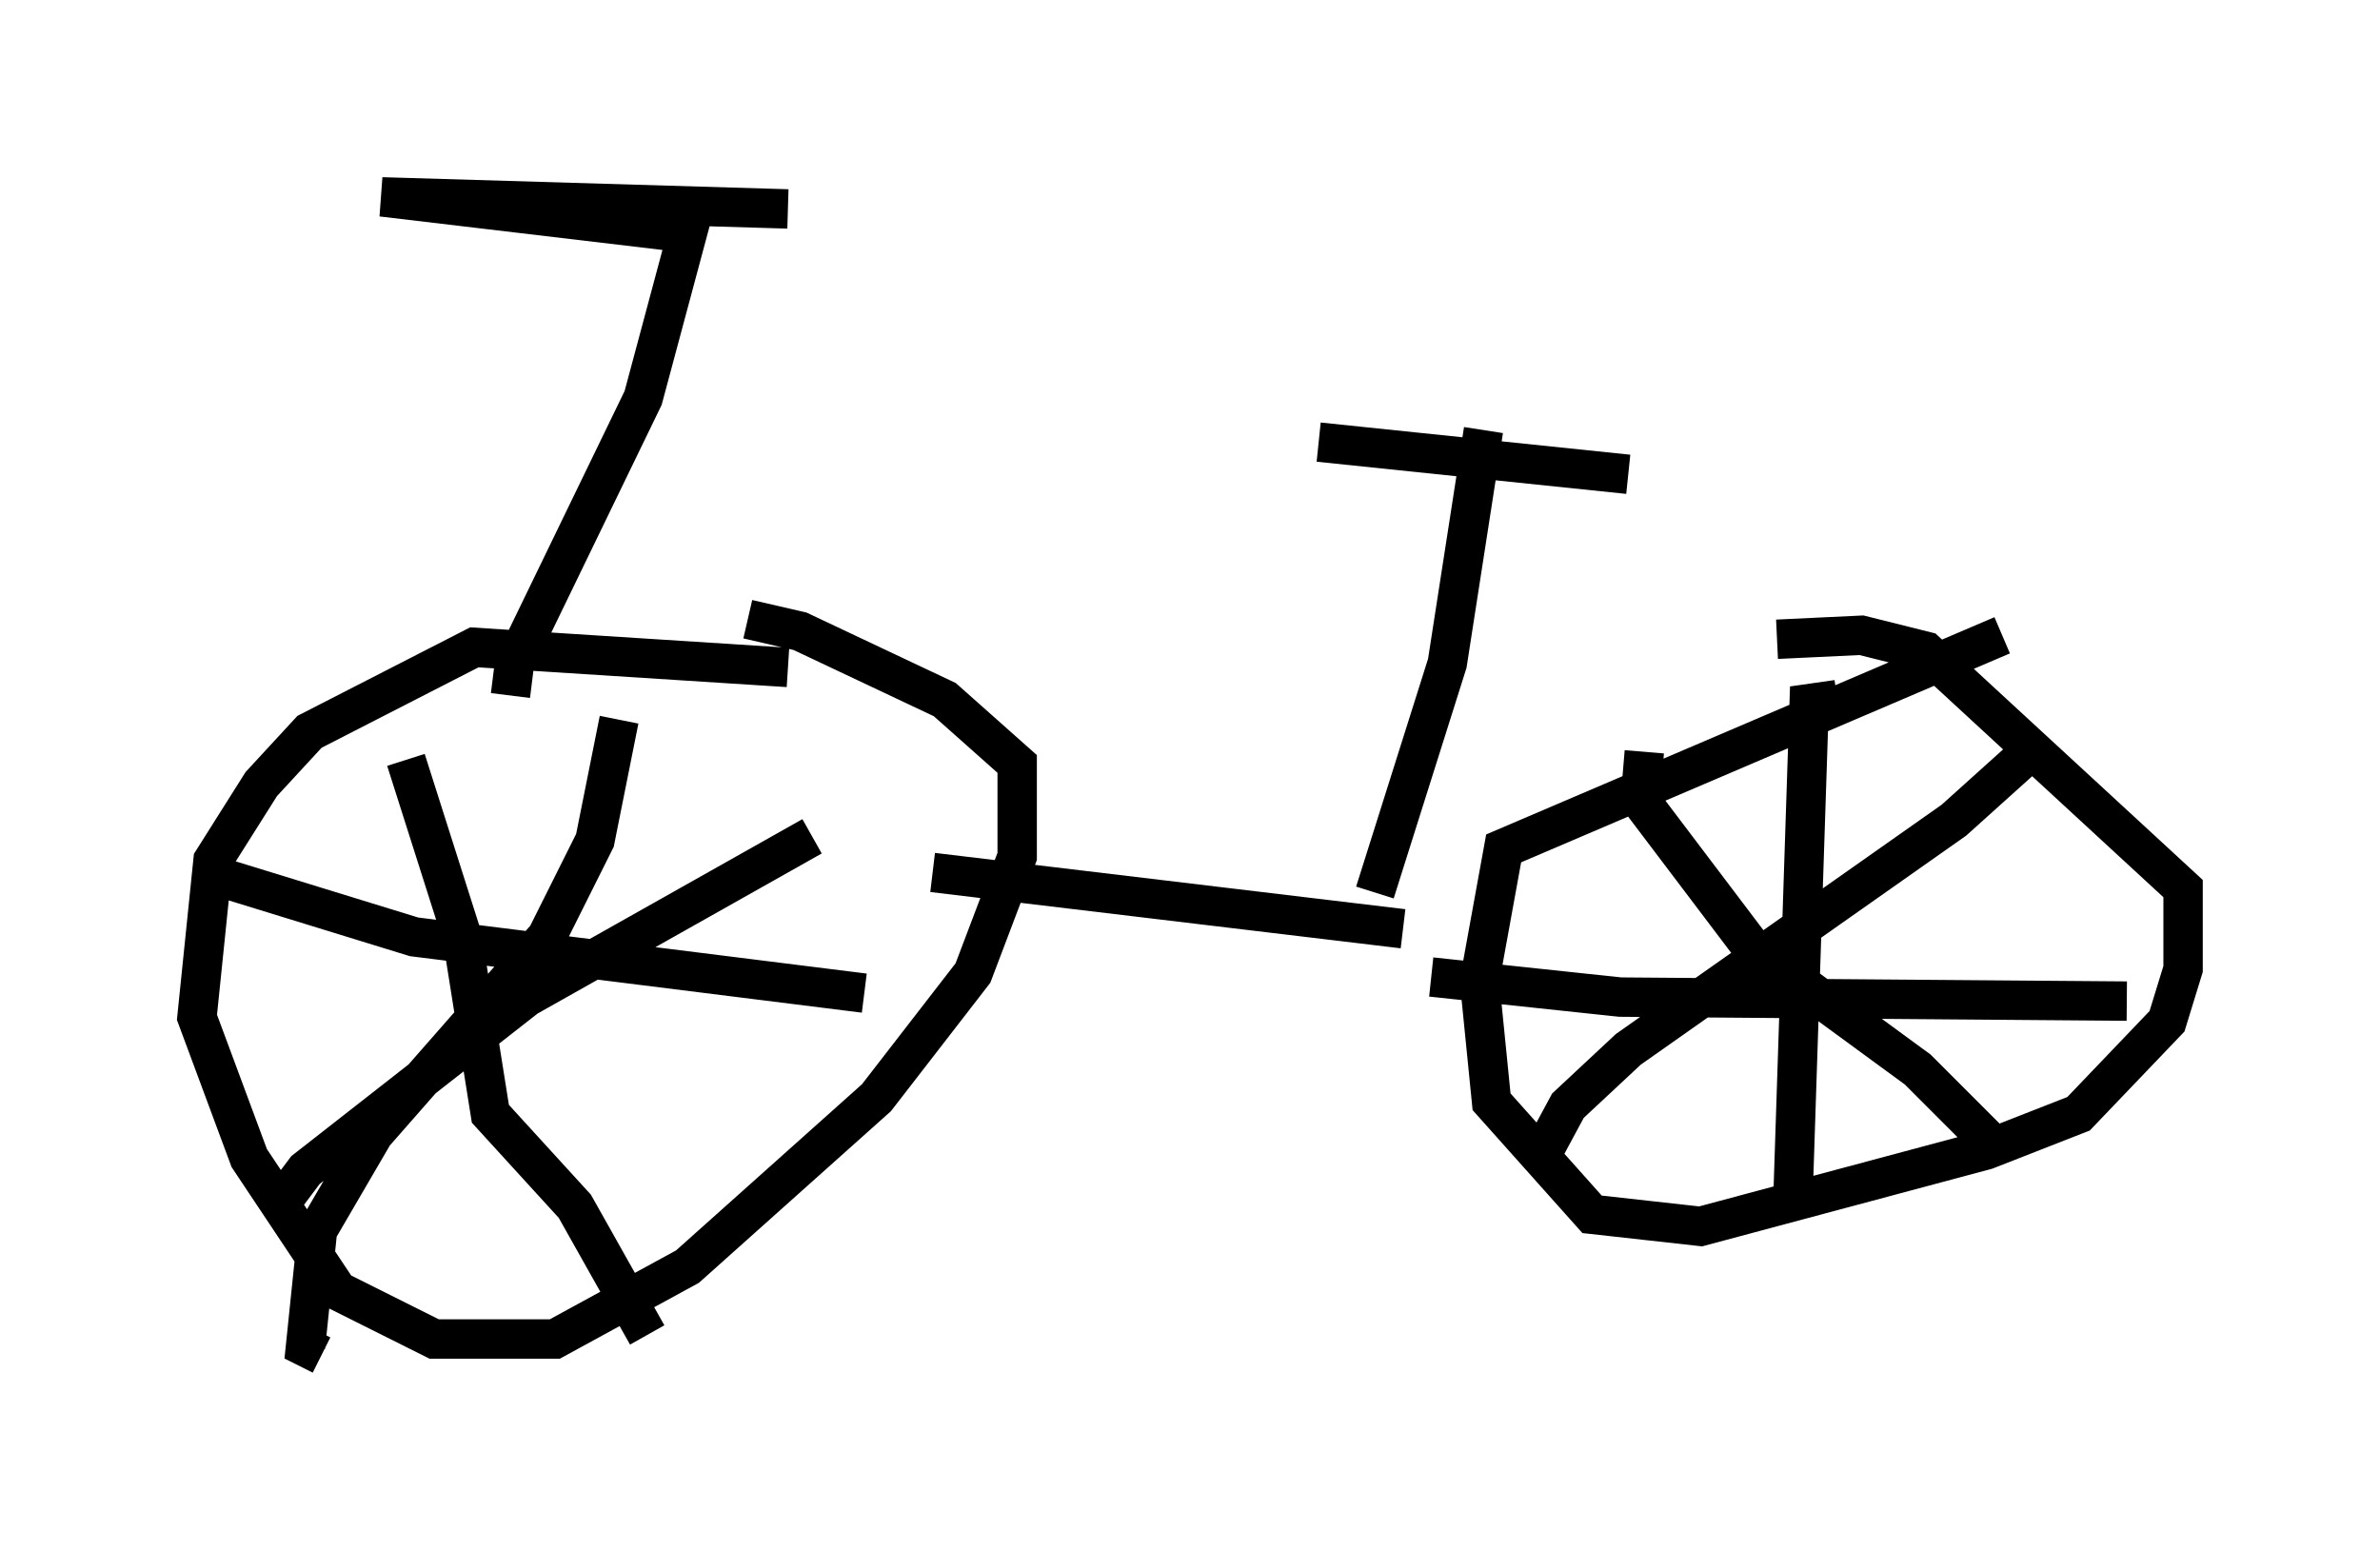 <?xml version="1.0" encoding="utf-8" ?>
<svg baseProfile="full" height="39.4" version="1.1" width="60.43" xmlns="http://www.w3.org/2000/svg" xmlns:ev="http://www.w3.org/2001/xml-events" xmlns:xlink="http://www.w3.org/1999/xlink"><defs /><rect fill="white" height="39.4" width="60.43" x="0" y="0" /><path d="M21.436, 18.475 m-1.429, -1.531 l-7.963, -0.51 -4.185, 2.144 l-1.225, 1.327 -1.225, 1.94 l-0.408, 3.981 1.327, 3.573 l2.246, 3.369 2.45, 1.225 l3.063, 0.0 3.369, -1.838 l4.798, -4.288 2.45, -3.165 l1.123, -2.96 0.0, -2.348 l-1.838, -1.633 -3.675, -1.735 l-1.327, -0.306 m31.85, 0.408 l-12.658, 5.41 -0.613, 3.369 l0.306, 3.063 2.552, 2.858 l2.756, 0.306 7.248, -1.94 l2.348, -0.919 2.246, -2.348 l0.408, -1.327 0.0, -2.042 l-6.533, -6.023 -1.633, -0.408 l-2.144, 0.102 m1.531, 1.531 l-0.715, 0.102 -0.408, 12.454 m-9.188, -5.513 l4.798, 0.51 12.863, 0.102 m-2.348, -6.431 l-2.042, 1.838 -8.269, 5.819 l-1.531, 1.429 -0.715, 1.327 m2.654, -10.311 l-0.102, 1.225 2.858, 3.777 l4.185, 3.063 2.144, 2.144 m-40.528, -10.004 l1.429, 4.492 0.715, 4.492 l2.144, 2.348 1.838, 3.267 m-9.29, -3.369 l0.613, -0.817 5.615, -4.39 l7.248, -4.083 m-4.9, -2.96 l-0.613, 3.063 -1.225, 2.45 l-4.39, 5.002 -1.429, 2.45 l-0.306, 2.96 0.408, 0.204 m-2.96, -12.25 l5.308, 1.633 11.433, 1.429 m1.735, -3.063 l11.944, 1.429 m-22.663, -5.921 l0.102, -0.817 3.267, -6.738 l1.123, -4.185 -7.758, -0.919 l10.311, 0.306 m14.904, 17.354 l1.838, -5.819 0.919, -5.921 m-4.185, 0.306 l7.861, 0.817 " fill="none" stroke="black" stroke-width="1" /></svg>